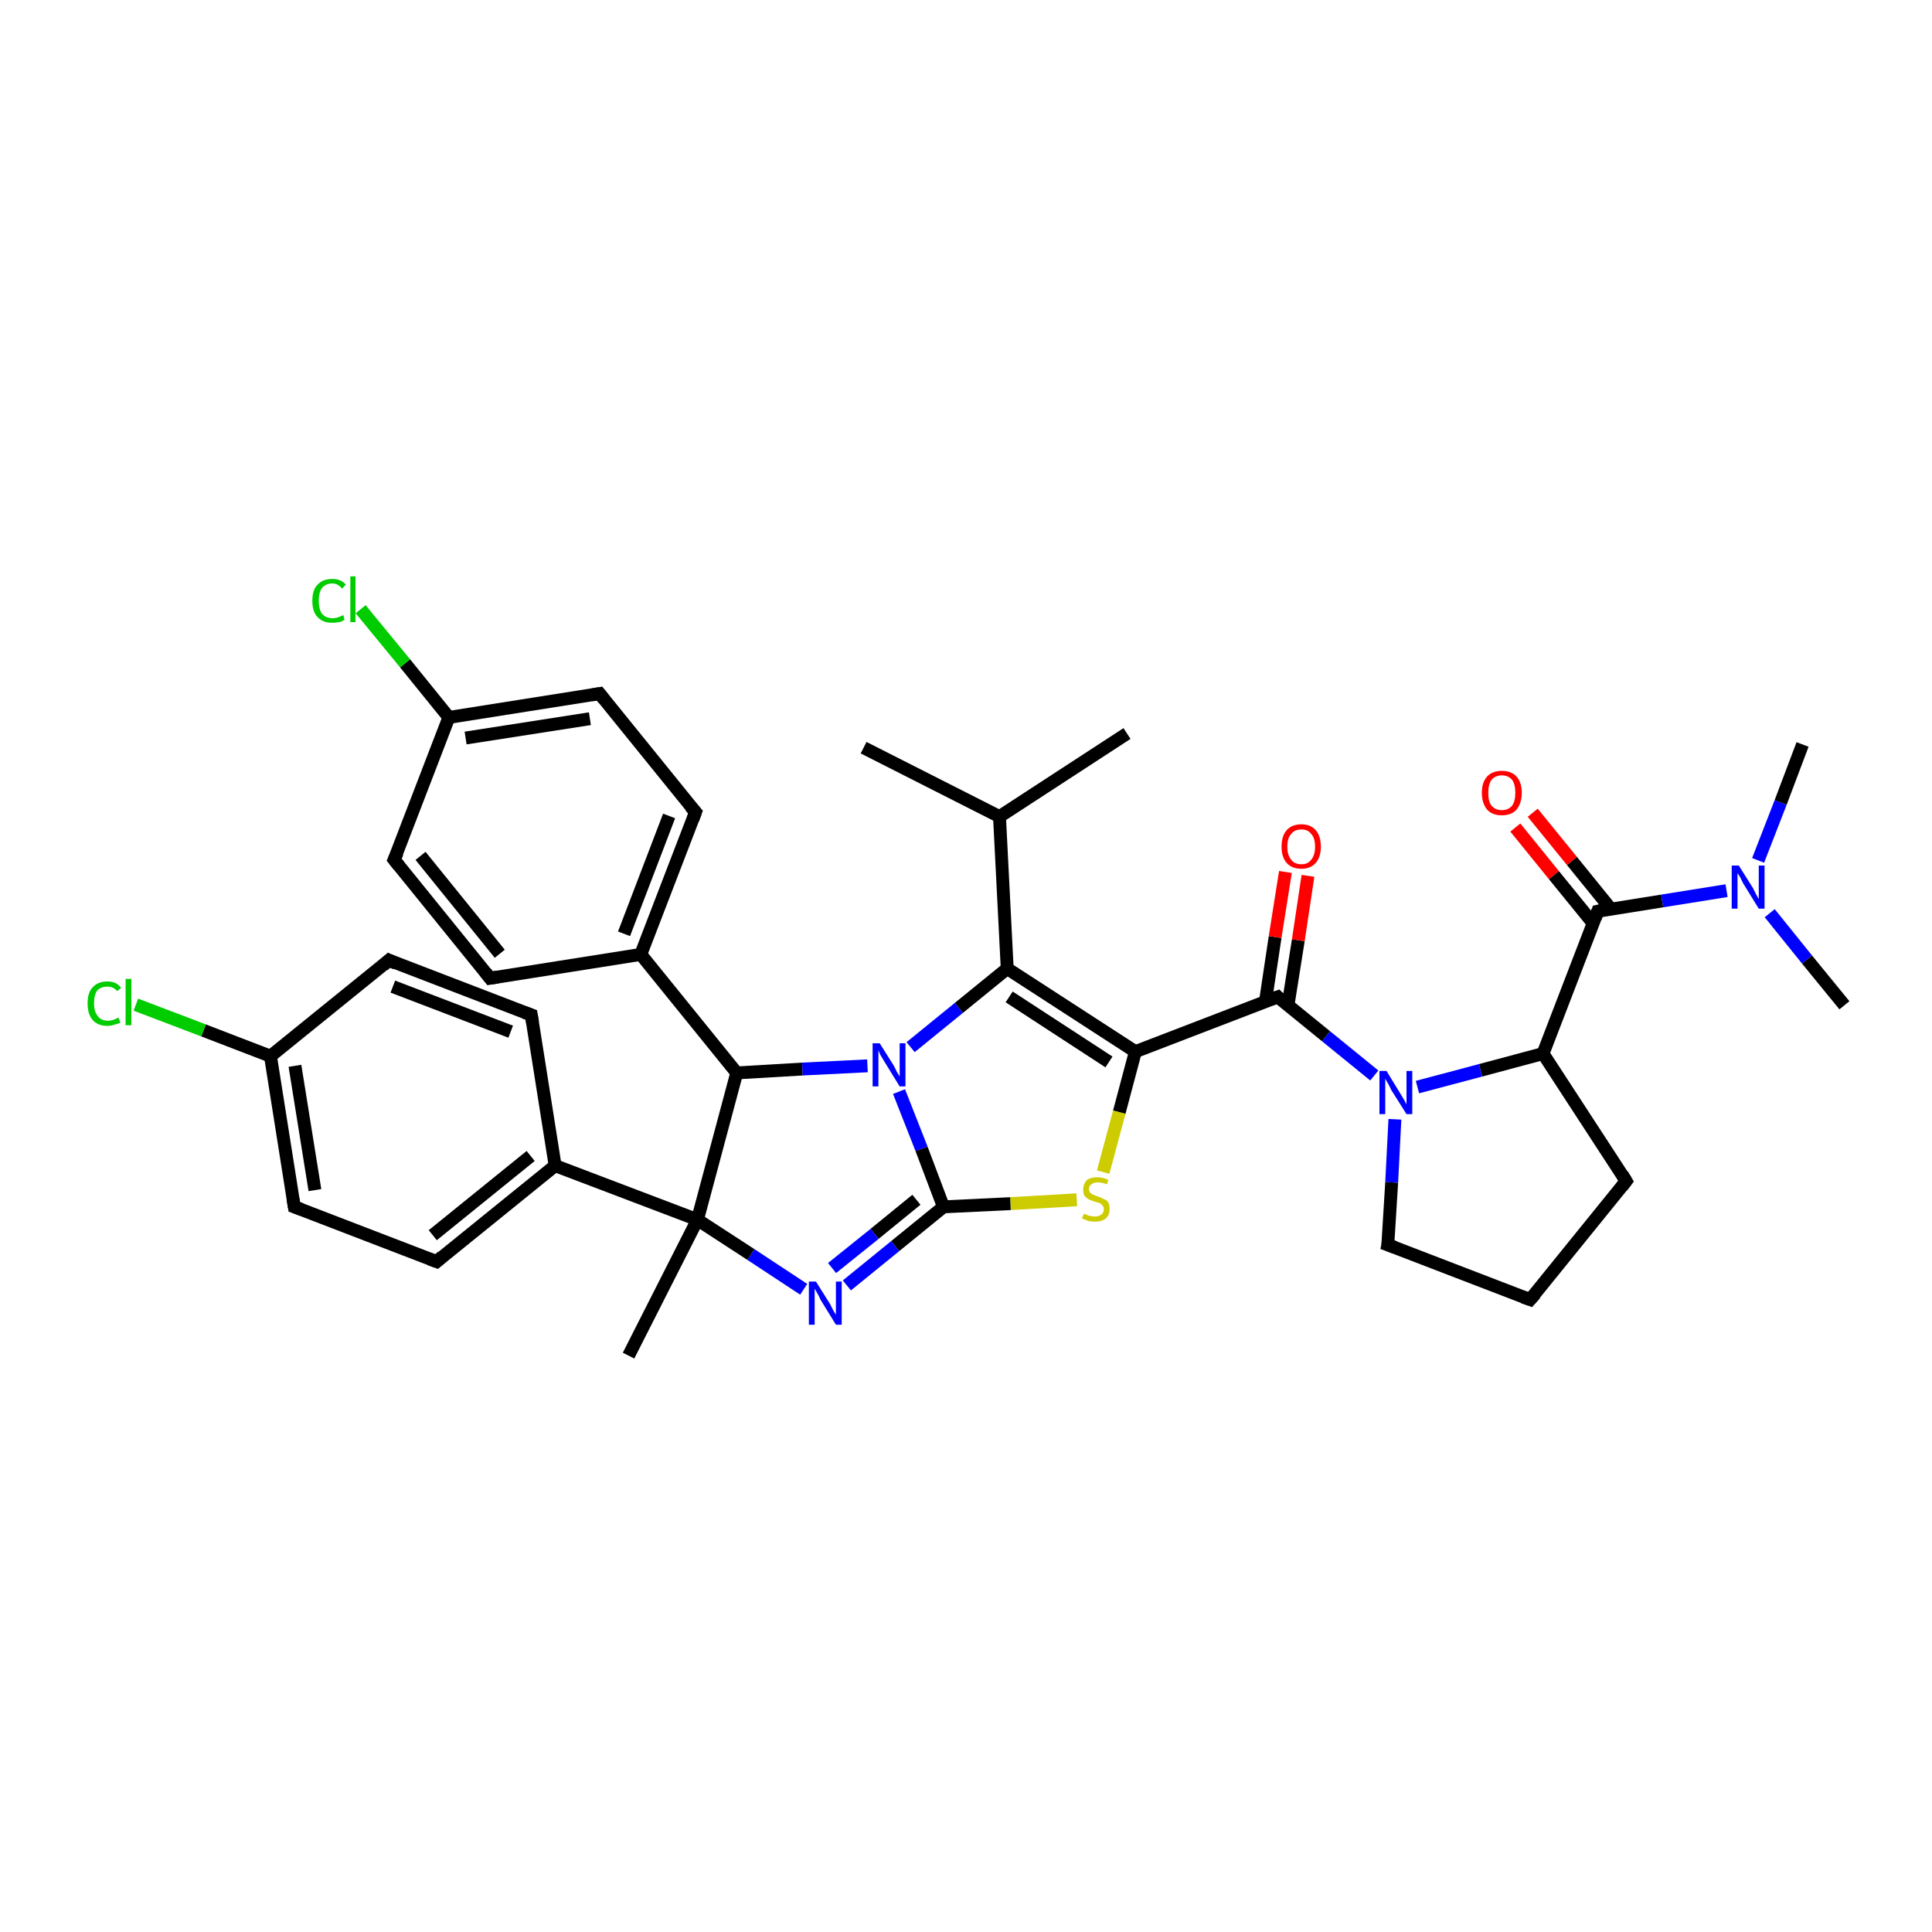 <?xml version='1.0' encoding='iso-8859-1'?>
<svg version='1.1' baseProfile='full'
              xmlns='http://www.w3.org/2000/svg'
                      xmlns:rdkit='http://www.rdkit.org/xml'
                      xmlns:xlink='http://www.w3.org/1999/xlink'
                  xml:space='preserve'
width='300px' height='300px' viewBox='0 0 300 300'>
<!-- END OF HEADER -->
<rect style='opacity:1.0;fill:#FFFFFF;stroke:none' width='300.0' height='300.0' x='0.0' y='0.0'> </rect>
<path class='bond-0 atom-0 atom-1' d='M 238.0,126.2 L 244.1,133.7' style='fill:none;fill-rule:evenodd;stroke:#FF0000;stroke-width:2.0px;stroke-linecap:butt;stroke-linejoin:miter;stroke-opacity:1' />
<path class='bond-0 atom-0 atom-1' d='M 244.1,133.7 L 250.1,141.1' style='fill:none;fill-rule:evenodd;stroke:#000000;stroke-width:2.0px;stroke-linecap:butt;stroke-linejoin:miter;stroke-opacity:1' />
<path class='bond-0 atom-0 atom-1' d='M 235.3,128.5 L 241.3,135.9' style='fill:none;fill-rule:evenodd;stroke:#FF0000;stroke-width:2.0px;stroke-linecap:butt;stroke-linejoin:miter;stroke-opacity:1' />
<path class='bond-0 atom-0 atom-1' d='M 241.3,135.9 L 247.4,143.4' style='fill:none;fill-rule:evenodd;stroke:#000000;stroke-width:2.0px;stroke-linecap:butt;stroke-linejoin:miter;stroke-opacity:1' />
<path class='bond-1 atom-1 atom-2' d='M 248.1,141.5 L 258.1,139.9' style='fill:none;fill-rule:evenodd;stroke:#000000;stroke-width:2.0px;stroke-linecap:butt;stroke-linejoin:miter;stroke-opacity:1' />
<path class='bond-1 atom-1 atom-2' d='M 258.1,139.9 L 268.1,138.3' style='fill:none;fill-rule:evenodd;stroke:#0000FF;stroke-width:2.0px;stroke-linecap:butt;stroke-linejoin:miter;stroke-opacity:1' />
<path class='bond-2 atom-2 atom-3' d='M 273.0,133.6 L 276.5,124.6' style='fill:none;fill-rule:evenodd;stroke:#0000FF;stroke-width:2.0px;stroke-linecap:butt;stroke-linejoin:miter;stroke-opacity:1' />
<path class='bond-2 atom-2 atom-3' d='M 276.5,124.6 L 279.9,115.6' style='fill:none;fill-rule:evenodd;stroke:#000000;stroke-width:2.0px;stroke-linecap:butt;stroke-linejoin:miter;stroke-opacity:1' />
<path class='bond-3 atom-2 atom-4' d='M 274.8,141.8 L 280.6,149.0' style='fill:none;fill-rule:evenodd;stroke:#0000FF;stroke-width:2.0px;stroke-linecap:butt;stroke-linejoin:miter;stroke-opacity:1' />
<path class='bond-3 atom-2 atom-4' d='M 280.6,149.0 L 286.4,156.1' style='fill:none;fill-rule:evenodd;stroke:#000000;stroke-width:2.0px;stroke-linecap:butt;stroke-linejoin:miter;stroke-opacity:1' />
<path class='bond-4 atom-1 atom-5' d='M 248.1,141.5 L 239.6,163.6' style='fill:none;fill-rule:evenodd;stroke:#000000;stroke-width:2.0px;stroke-linecap:butt;stroke-linejoin:miter;stroke-opacity:1' />
<path class='bond-5 atom-5 atom-6' d='M 239.6,163.6 L 229.9,166.2' style='fill:none;fill-rule:evenodd;stroke:#000000;stroke-width:2.0px;stroke-linecap:butt;stroke-linejoin:miter;stroke-opacity:1' />
<path class='bond-5 atom-5 atom-6' d='M 229.9,166.2 L 220.1,168.8' style='fill:none;fill-rule:evenodd;stroke:#0000FF;stroke-width:2.0px;stroke-linecap:butt;stroke-linejoin:miter;stroke-opacity:1' />
<path class='bond-6 atom-6 atom-7' d='M 213.4,167.0 L 205.9,160.9' style='fill:none;fill-rule:evenodd;stroke:#0000FF;stroke-width:2.0px;stroke-linecap:butt;stroke-linejoin:miter;stroke-opacity:1' />
<path class='bond-6 atom-6 atom-7' d='M 205.9,160.9 L 198.4,154.8' style='fill:none;fill-rule:evenodd;stroke:#000000;stroke-width:2.0px;stroke-linecap:butt;stroke-linejoin:miter;stroke-opacity:1' />
<path class='bond-7 atom-7 atom-8' d='M 200.0,156.1 L 201.6,146.0' style='fill:none;fill-rule:evenodd;stroke:#000000;stroke-width:2.0px;stroke-linecap:butt;stroke-linejoin:miter;stroke-opacity:1' />
<path class='bond-7 atom-7 atom-8' d='M 201.6,146.0 L 203.1,136.0' style='fill:none;fill-rule:evenodd;stroke:#FF0000;stroke-width:2.0px;stroke-linecap:butt;stroke-linejoin:miter;stroke-opacity:1' />
<path class='bond-7 atom-7 atom-8' d='M 196.5,155.5 L 198.0,145.5' style='fill:none;fill-rule:evenodd;stroke:#000000;stroke-width:2.0px;stroke-linecap:butt;stroke-linejoin:miter;stroke-opacity:1' />
<path class='bond-7 atom-7 atom-8' d='M 198.0,145.5 L 199.6,135.4' style='fill:none;fill-rule:evenodd;stroke:#FF0000;stroke-width:2.0px;stroke-linecap:butt;stroke-linejoin:miter;stroke-opacity:1' />
<path class='bond-8 atom-7 atom-9' d='M 198.4,154.8 L 176.3,163.3' style='fill:none;fill-rule:evenodd;stroke:#000000;stroke-width:2.0px;stroke-linecap:butt;stroke-linejoin:miter;stroke-opacity:1' />
<path class='bond-9 atom-9 atom-10' d='M 176.3,163.3 L 173.8,172.7' style='fill:none;fill-rule:evenodd;stroke:#000000;stroke-width:2.0px;stroke-linecap:butt;stroke-linejoin:miter;stroke-opacity:1' />
<path class='bond-9 atom-9 atom-10' d='M 173.8,172.7 L 171.3,182.0' style='fill:none;fill-rule:evenodd;stroke:#CCCC00;stroke-width:2.0px;stroke-linecap:butt;stroke-linejoin:miter;stroke-opacity:1' />
<path class='bond-10 atom-10 atom-11' d='M 167.2,186.3 L 156.9,186.9' style='fill:none;fill-rule:evenodd;stroke:#CCCC00;stroke-width:2.0px;stroke-linecap:butt;stroke-linejoin:miter;stroke-opacity:1' />
<path class='bond-10 atom-10 atom-11' d='M 156.9,186.9 L 146.5,187.4' style='fill:none;fill-rule:evenodd;stroke:#000000;stroke-width:2.0px;stroke-linecap:butt;stroke-linejoin:miter;stroke-opacity:1' />
<path class='bond-11 atom-11 atom-12' d='M 146.5,187.4 L 139.0,193.5' style='fill:none;fill-rule:evenodd;stroke:#000000;stroke-width:2.0px;stroke-linecap:butt;stroke-linejoin:miter;stroke-opacity:1' />
<path class='bond-11 atom-11 atom-12' d='M 139.0,193.5 L 131.5,199.6' style='fill:none;fill-rule:evenodd;stroke:#0000FF;stroke-width:2.0px;stroke-linecap:butt;stroke-linejoin:miter;stroke-opacity:1' />
<path class='bond-11 atom-11 atom-12' d='M 142.3,186.3 L 135.8,191.6' style='fill:none;fill-rule:evenodd;stroke:#000000;stroke-width:2.0px;stroke-linecap:butt;stroke-linejoin:miter;stroke-opacity:1' />
<path class='bond-11 atom-11 atom-12' d='M 135.8,191.6 L 129.2,196.9' style='fill:none;fill-rule:evenodd;stroke:#0000FF;stroke-width:2.0px;stroke-linecap:butt;stroke-linejoin:miter;stroke-opacity:1' />
<path class='bond-12 atom-12 atom-13' d='M 124.8,200.2 L 116.6,194.8' style='fill:none;fill-rule:evenodd;stroke:#0000FF;stroke-width:2.0px;stroke-linecap:butt;stroke-linejoin:miter;stroke-opacity:1' />
<path class='bond-12 atom-12 atom-13' d='M 116.6,194.8 L 108.3,189.4' style='fill:none;fill-rule:evenodd;stroke:#000000;stroke-width:2.0px;stroke-linecap:butt;stroke-linejoin:miter;stroke-opacity:1' />
<path class='bond-13 atom-13 atom-14' d='M 108.3,189.4 L 86.2,181.0' style='fill:none;fill-rule:evenodd;stroke:#000000;stroke-width:2.0px;stroke-linecap:butt;stroke-linejoin:miter;stroke-opacity:1' />
<path class='bond-14 atom-14 atom-15' d='M 86.2,181.0 L 67.8,195.9' style='fill:none;fill-rule:evenodd;stroke:#000000;stroke-width:2.0px;stroke-linecap:butt;stroke-linejoin:miter;stroke-opacity:1' />
<path class='bond-14 atom-14 atom-15' d='M 82.4,179.5 L 67.2,191.8' style='fill:none;fill-rule:evenodd;stroke:#000000;stroke-width:2.0px;stroke-linecap:butt;stroke-linejoin:miter;stroke-opacity:1' />
<path class='bond-15 atom-15 atom-16' d='M 67.8,195.9 L 45.7,187.4' style='fill:none;fill-rule:evenodd;stroke:#000000;stroke-width:2.0px;stroke-linecap:butt;stroke-linejoin:miter;stroke-opacity:1' />
<path class='bond-16 atom-16 atom-17' d='M 45.7,187.4 L 42.0,164.0' style='fill:none;fill-rule:evenodd;stroke:#000000;stroke-width:2.0px;stroke-linecap:butt;stroke-linejoin:miter;stroke-opacity:1' />
<path class='bond-16 atom-16 atom-17' d='M 48.9,184.8 L 45.8,165.5' style='fill:none;fill-rule:evenodd;stroke:#000000;stroke-width:2.0px;stroke-linecap:butt;stroke-linejoin:miter;stroke-opacity:1' />
<path class='bond-17 atom-17 atom-18' d='M 42.0,164.0 L 31.6,160.0' style='fill:none;fill-rule:evenodd;stroke:#000000;stroke-width:2.0px;stroke-linecap:butt;stroke-linejoin:miter;stroke-opacity:1' />
<path class='bond-17 atom-17 atom-18' d='M 31.6,160.0 L 21.1,156.0' style='fill:none;fill-rule:evenodd;stroke:#00CC00;stroke-width:2.0px;stroke-linecap:butt;stroke-linejoin:miter;stroke-opacity:1' />
<path class='bond-18 atom-17 atom-19' d='M 42.0,164.0 L 60.4,149.1' style='fill:none;fill-rule:evenodd;stroke:#000000;stroke-width:2.0px;stroke-linecap:butt;stroke-linejoin:miter;stroke-opacity:1' />
<path class='bond-19 atom-19 atom-20' d='M 60.4,149.1 L 82.5,157.6' style='fill:none;fill-rule:evenodd;stroke:#000000;stroke-width:2.0px;stroke-linecap:butt;stroke-linejoin:miter;stroke-opacity:1' />
<path class='bond-19 atom-19 atom-20' d='M 61.0,153.2 L 79.3,160.2' style='fill:none;fill-rule:evenodd;stroke:#000000;stroke-width:2.0px;stroke-linecap:butt;stroke-linejoin:miter;stroke-opacity:1' />
<path class='bond-20 atom-13 atom-21' d='M 108.3,189.4 L 114.4,166.6' style='fill:none;fill-rule:evenodd;stroke:#000000;stroke-width:2.0px;stroke-linecap:butt;stroke-linejoin:miter;stroke-opacity:1' />
<path class='bond-21 atom-21 atom-22' d='M 114.4,166.6 L 99.5,148.2' style='fill:none;fill-rule:evenodd;stroke:#000000;stroke-width:2.0px;stroke-linecap:butt;stroke-linejoin:miter;stroke-opacity:1' />
<path class='bond-22 atom-22 atom-23' d='M 99.5,148.2 L 108.0,126.1' style='fill:none;fill-rule:evenodd;stroke:#000000;stroke-width:2.0px;stroke-linecap:butt;stroke-linejoin:miter;stroke-opacity:1' />
<path class='bond-22 atom-22 atom-23' d='M 96.9,145.0 L 103.9,126.7' style='fill:none;fill-rule:evenodd;stroke:#000000;stroke-width:2.0px;stroke-linecap:butt;stroke-linejoin:miter;stroke-opacity:1' />
<path class='bond-23 atom-23 atom-24' d='M 108.0,126.1 L 93.1,107.7' style='fill:none;fill-rule:evenodd;stroke:#000000;stroke-width:2.0px;stroke-linecap:butt;stroke-linejoin:miter;stroke-opacity:1' />
<path class='bond-24 atom-24 atom-25' d='M 93.1,107.7 L 69.7,111.4' style='fill:none;fill-rule:evenodd;stroke:#000000;stroke-width:2.0px;stroke-linecap:butt;stroke-linejoin:miter;stroke-opacity:1' />
<path class='bond-24 atom-24 atom-25' d='M 91.6,111.6 L 72.3,114.6' style='fill:none;fill-rule:evenodd;stroke:#000000;stroke-width:2.0px;stroke-linecap:butt;stroke-linejoin:miter;stroke-opacity:1' />
<path class='bond-25 atom-25 atom-26' d='M 69.7,111.4 L 62.9,103.0' style='fill:none;fill-rule:evenodd;stroke:#000000;stroke-width:2.0px;stroke-linecap:butt;stroke-linejoin:miter;stroke-opacity:1' />
<path class='bond-25 atom-25 atom-26' d='M 62.9,103.0 L 56.0,94.6' style='fill:none;fill-rule:evenodd;stroke:#00CC00;stroke-width:2.0px;stroke-linecap:butt;stroke-linejoin:miter;stroke-opacity:1' />
<path class='bond-26 atom-25 atom-27' d='M 69.7,111.4 L 61.2,133.5' style='fill:none;fill-rule:evenodd;stroke:#000000;stroke-width:2.0px;stroke-linecap:butt;stroke-linejoin:miter;stroke-opacity:1' />
<path class='bond-27 atom-27 atom-28' d='M 61.2,133.5 L 76.1,151.9' style='fill:none;fill-rule:evenodd;stroke:#000000;stroke-width:2.0px;stroke-linecap:butt;stroke-linejoin:miter;stroke-opacity:1' />
<path class='bond-27 atom-27 atom-28' d='M 65.3,132.9 L 77.6,148.1' style='fill:none;fill-rule:evenodd;stroke:#000000;stroke-width:2.0px;stroke-linecap:butt;stroke-linejoin:miter;stroke-opacity:1' />
<path class='bond-28 atom-21 atom-29' d='M 114.4,166.6 L 124.6,166.0' style='fill:none;fill-rule:evenodd;stroke:#000000;stroke-width:2.0px;stroke-linecap:butt;stroke-linejoin:miter;stroke-opacity:1' />
<path class='bond-28 atom-21 atom-29' d='M 124.6,166.0 L 134.7,165.5' style='fill:none;fill-rule:evenodd;stroke:#0000FF;stroke-width:2.0px;stroke-linecap:butt;stroke-linejoin:miter;stroke-opacity:1' />
<path class='bond-29 atom-29 atom-30' d='M 141.4,162.6 L 148.9,156.5' style='fill:none;fill-rule:evenodd;stroke:#0000FF;stroke-width:2.0px;stroke-linecap:butt;stroke-linejoin:miter;stroke-opacity:1' />
<path class='bond-29 atom-29 atom-30' d='M 148.9,156.5 L 156.4,150.4' style='fill:none;fill-rule:evenodd;stroke:#000000;stroke-width:2.0px;stroke-linecap:butt;stroke-linejoin:miter;stroke-opacity:1' />
<path class='bond-30 atom-30 atom-31' d='M 156.4,150.4 L 155.2,126.8' style='fill:none;fill-rule:evenodd;stroke:#000000;stroke-width:2.0px;stroke-linecap:butt;stroke-linejoin:miter;stroke-opacity:1' />
<path class='bond-31 atom-31 atom-32' d='M 155.2,126.8 L 175.0,113.9' style='fill:none;fill-rule:evenodd;stroke:#000000;stroke-width:2.0px;stroke-linecap:butt;stroke-linejoin:miter;stroke-opacity:1' />
<path class='bond-32 atom-31 atom-33' d='M 155.2,126.8 L 134.1,116.1' style='fill:none;fill-rule:evenodd;stroke:#000000;stroke-width:2.0px;stroke-linecap:butt;stroke-linejoin:miter;stroke-opacity:1' />
<path class='bond-33 atom-13 atom-34' d='M 108.3,189.4 L 97.6,210.5' style='fill:none;fill-rule:evenodd;stroke:#000000;stroke-width:2.0px;stroke-linecap:butt;stroke-linejoin:miter;stroke-opacity:1' />
<path class='bond-34 atom-6 atom-35' d='M 216.6,173.8 L 216.1,183.6' style='fill:none;fill-rule:evenodd;stroke:#0000FF;stroke-width:2.0px;stroke-linecap:butt;stroke-linejoin:miter;stroke-opacity:1' />
<path class='bond-34 atom-6 atom-35' d='M 216.1,183.6 L 215.5,193.3' style='fill:none;fill-rule:evenodd;stroke:#000000;stroke-width:2.0px;stroke-linecap:butt;stroke-linejoin:miter;stroke-opacity:1' />
<path class='bond-35 atom-35 atom-36' d='M 215.5,193.3 L 237.6,201.8' style='fill:none;fill-rule:evenodd;stroke:#000000;stroke-width:2.0px;stroke-linecap:butt;stroke-linejoin:miter;stroke-opacity:1' />
<path class='bond-36 atom-36 atom-37' d='M 237.6,201.8 L 252.5,183.4' style='fill:none;fill-rule:evenodd;stroke:#000000;stroke-width:2.0px;stroke-linecap:butt;stroke-linejoin:miter;stroke-opacity:1' />
<path class='bond-37 atom-20 atom-14' d='M 82.5,157.6 L 86.2,181.0' style='fill:none;fill-rule:evenodd;stroke:#000000;stroke-width:2.0px;stroke-linecap:butt;stroke-linejoin:miter;stroke-opacity:1' />
<path class='bond-38 atom-28 atom-22' d='M 76.1,151.9 L 99.5,148.2' style='fill:none;fill-rule:evenodd;stroke:#000000;stroke-width:2.0px;stroke-linecap:butt;stroke-linejoin:miter;stroke-opacity:1' />
<path class='bond-39 atom-9 atom-30' d='M 176.3,163.3 L 156.4,150.4' style='fill:none;fill-rule:evenodd;stroke:#000000;stroke-width:2.0px;stroke-linecap:butt;stroke-linejoin:miter;stroke-opacity:1' />
<path class='bond-39 atom-9 atom-30' d='M 172.2,164.9 L 156.7,154.8' style='fill:none;fill-rule:evenodd;stroke:#000000;stroke-width:2.0px;stroke-linecap:butt;stroke-linejoin:miter;stroke-opacity:1' />
<path class='bond-40 atom-29 atom-11' d='M 139.6,169.5 L 143.1,178.4' style='fill:none;fill-rule:evenodd;stroke:#0000FF;stroke-width:2.0px;stroke-linecap:butt;stroke-linejoin:miter;stroke-opacity:1' />
<path class='bond-40 atom-29 atom-11' d='M 143.1,178.4 L 146.5,187.4' style='fill:none;fill-rule:evenodd;stroke:#000000;stroke-width:2.0px;stroke-linecap:butt;stroke-linejoin:miter;stroke-opacity:1' />
<path class='bond-41 atom-37 atom-5' d='M 252.5,183.4 L 239.6,163.6' style='fill:none;fill-rule:evenodd;stroke:#000000;stroke-width:2.0px;stroke-linecap:butt;stroke-linejoin:miter;stroke-opacity:1' />
<path d='M 248.6,141.4 L 248.1,141.5 L 247.7,142.6' style='fill:none;stroke:#000000;stroke-width:2.0px;stroke-linecap:butt;stroke-linejoin:miter;stroke-opacity:1;' />
<path d='M 198.7,155.1 L 198.4,154.8 L 197.3,155.2' style='fill:none;stroke:#000000;stroke-width:2.0px;stroke-linecap:butt;stroke-linejoin:miter;stroke-opacity:1;' />
<path d='M 68.7,195.1 L 67.8,195.9 L 66.7,195.5' style='fill:none;stroke:#000000;stroke-width:2.0px;stroke-linecap:butt;stroke-linejoin:miter;stroke-opacity:1;' />
<path d='M 46.8,187.8 L 45.7,187.4 L 45.5,186.2' style='fill:none;stroke:#000000;stroke-width:2.0px;stroke-linecap:butt;stroke-linejoin:miter;stroke-opacity:1;' />
<path d='M 59.5,149.9 L 60.4,149.1 L 61.5,149.6' style='fill:none;stroke:#000000;stroke-width:2.0px;stroke-linecap:butt;stroke-linejoin:miter;stroke-opacity:1;' />
<path d='M 81.4,157.2 L 82.5,157.6 L 82.7,158.8' style='fill:none;stroke:#000000;stroke-width:2.0px;stroke-linecap:butt;stroke-linejoin:miter;stroke-opacity:1;' />
<path d='M 107.6,127.2 L 108.0,126.1 L 107.2,125.2' style='fill:none;stroke:#000000;stroke-width:2.0px;stroke-linecap:butt;stroke-linejoin:miter;stroke-opacity:1;' />
<path d='M 93.8,108.6 L 93.1,107.7 L 91.9,107.9' style='fill:none;stroke:#000000;stroke-width:2.0px;stroke-linecap:butt;stroke-linejoin:miter;stroke-opacity:1;' />
<path d='M 61.7,132.4 L 61.2,133.5 L 62.0,134.5' style='fill:none;stroke:#000000;stroke-width:2.0px;stroke-linecap:butt;stroke-linejoin:miter;stroke-opacity:1;' />
<path d='M 75.4,151.0 L 76.1,151.9 L 77.3,151.7' style='fill:none;stroke:#000000;stroke-width:2.0px;stroke-linecap:butt;stroke-linejoin:miter;stroke-opacity:1;' />
<path d='M 215.6,192.8 L 215.5,193.3 L 216.6,193.7' style='fill:none;stroke:#000000;stroke-width:2.0px;stroke-linecap:butt;stroke-linejoin:miter;stroke-opacity:1;' />
<path d='M 236.5,201.4 L 237.6,201.8 L 238.4,200.9' style='fill:none;stroke:#000000;stroke-width:2.0px;stroke-linecap:butt;stroke-linejoin:miter;stroke-opacity:1;' />
<path d='M 251.8,184.3 L 252.5,183.4 L 251.9,182.4' style='fill:none;stroke:#000000;stroke-width:2.0px;stroke-linecap:butt;stroke-linejoin:miter;stroke-opacity:1;' />
<path class='atom-0' d='M 230.1 123.1
Q 230.1 121.5, 230.9 120.6
Q 231.7 119.7, 233.2 119.7
Q 234.7 119.7, 235.5 120.6
Q 236.3 121.5, 236.3 123.1
Q 236.3 124.7, 235.5 125.7
Q 234.7 126.6, 233.2 126.6
Q 231.7 126.6, 230.9 125.7
Q 230.1 124.7, 230.1 123.1
M 233.2 125.8
Q 234.2 125.8, 234.8 125.1
Q 235.3 124.4, 235.3 123.1
Q 235.3 121.8, 234.8 121.1
Q 234.2 120.4, 233.2 120.4
Q 232.2 120.4, 231.6 121.1
Q 231.1 121.8, 231.1 123.1
Q 231.1 124.5, 231.6 125.1
Q 232.2 125.8, 233.2 125.8
' fill='#FF0000'/>
<path class='atom-2' d='M 270.0 134.4
L 272.2 137.9
Q 272.4 138.3, 272.7 138.9
Q 273.1 139.6, 273.1 139.6
L 273.1 134.4
L 274.0 134.4
L 274.0 141.1
L 273.1 141.1
L 270.7 137.2
Q 270.5 136.8, 270.2 136.2
Q 269.9 135.7, 269.8 135.6
L 269.8 141.1
L 268.9 141.1
L 268.9 134.4
L 270.0 134.4
' fill='#0000FF'/>
<path class='atom-6' d='M 215.3 166.3
L 217.5 169.9
Q 217.7 170.2, 218.1 170.9
Q 218.4 171.5, 218.4 171.5
L 218.4 166.3
L 219.3 166.3
L 219.3 173.0
L 218.4 173.0
L 216.0 169.2
Q 215.8 168.7, 215.5 168.2
Q 215.2 167.7, 215.1 167.5
L 215.1 173.0
L 214.2 173.0
L 214.2 166.3
L 215.3 166.3
' fill='#0000FF'/>
<path class='atom-8' d='M 199.0 131.5
Q 199.0 129.8, 199.8 128.9
Q 200.6 128.0, 202.1 128.0
Q 203.5 128.0, 204.3 128.9
Q 205.1 129.8, 205.1 131.5
Q 205.1 133.1, 204.3 134.0
Q 203.5 134.9, 202.1 134.9
Q 200.6 134.9, 199.8 134.0
Q 199.0 133.1, 199.0 131.5
M 202.1 134.2
Q 203.1 134.2, 203.6 133.5
Q 204.2 132.8, 204.2 131.5
Q 204.2 130.1, 203.6 129.5
Q 203.1 128.8, 202.1 128.8
Q 201.0 128.8, 200.5 129.5
Q 199.9 130.1, 199.9 131.5
Q 199.9 132.8, 200.5 133.5
Q 201.0 134.2, 202.1 134.2
' fill='#FF0000'/>
<path class='atom-10' d='M 168.3 188.5
Q 168.4 188.5, 168.7 188.6
Q 169.0 188.8, 169.3 188.8
Q 169.7 188.9, 170.0 188.9
Q 170.6 188.9, 171.0 188.6
Q 171.4 188.3, 171.4 187.8
Q 171.4 187.4, 171.2 187.2
Q 171.0 186.9, 170.7 186.8
Q 170.4 186.7, 170.0 186.6
Q 169.4 186.4, 169.0 186.2
Q 168.7 186.0, 168.4 185.7
Q 168.2 185.3, 168.2 184.7
Q 168.2 183.9, 168.7 183.3
Q 169.3 182.8, 170.4 182.8
Q 171.2 182.8, 172.1 183.2
L 171.9 183.9
Q 171.1 183.6, 170.5 183.6
Q 169.8 183.6, 169.5 183.9
Q 169.1 184.1, 169.1 184.6
Q 169.1 185.0, 169.3 185.2
Q 169.5 185.4, 169.7 185.5
Q 170.0 185.6, 170.5 185.8
Q 171.1 186.0, 171.4 186.2
Q 171.8 186.3, 172.1 186.7
Q 172.3 187.1, 172.3 187.8
Q 172.3 188.7, 171.7 189.2
Q 171.1 189.7, 170.0 189.7
Q 169.5 189.7, 169.0 189.6
Q 168.6 189.4, 168.0 189.2
L 168.3 188.5
' fill='#CCCC00'/>
<path class='atom-12' d='M 126.7 199.0
L 128.9 202.5
Q 129.1 202.9, 129.4 203.5
Q 129.8 204.1, 129.8 204.2
L 129.8 199.0
L 130.7 199.0
L 130.7 205.7
L 129.8 205.7
L 127.4 201.8
Q 127.2 201.3, 126.9 200.8
Q 126.6 200.3, 126.5 200.1
L 126.5 205.7
L 125.6 205.7
L 125.6 199.0
L 126.7 199.0
' fill='#0000FF'/>
<path class='atom-18' d='M 13.6 155.8
Q 13.6 154.1, 14.4 153.3
Q 15.2 152.4, 16.7 152.4
Q 18.1 152.4, 18.8 153.4
L 18.2 153.9
Q 17.6 153.2, 16.7 153.2
Q 15.7 153.2, 15.1 153.8
Q 14.6 154.5, 14.6 155.8
Q 14.6 157.1, 15.2 157.8
Q 15.7 158.5, 16.8 158.5
Q 17.5 158.5, 18.4 158.0
L 18.7 158.8
Q 18.3 159.0, 17.8 159.1
Q 17.2 159.3, 16.7 159.3
Q 15.2 159.3, 14.4 158.4
Q 13.6 157.5, 13.6 155.8
' fill='#00CC00'/>
<path class='atom-18' d='M 19.5 152.0
L 20.4 152.0
L 20.4 159.2
L 19.5 159.2
L 19.5 152.0
' fill='#00CC00'/>
<path class='atom-26' d='M 48.5 93.3
Q 48.5 91.6, 49.3 90.8
Q 50.1 89.9, 51.6 89.9
Q 53.0 89.9, 53.7 90.8
L 53.1 91.4
Q 52.5 90.6, 51.6 90.6
Q 50.6 90.6, 50.0 91.3
Q 49.5 92.0, 49.5 93.3
Q 49.5 94.6, 50.0 95.3
Q 50.6 96.0, 51.7 96.0
Q 52.4 96.0, 53.3 95.5
L 53.5 96.2
Q 53.2 96.5, 52.7 96.6
Q 52.1 96.7, 51.5 96.7
Q 50.1 96.7, 49.3 95.8
Q 48.5 95.0, 48.5 93.3
' fill='#00CC00'/>
<path class='atom-26' d='M 54.4 89.5
L 55.2 89.5
L 55.2 96.6
L 54.4 96.6
L 54.4 89.5
' fill='#00CC00'/>
<path class='atom-29' d='M 136.6 162.0
L 138.8 165.5
Q 139.0 165.9, 139.3 166.5
Q 139.7 167.1, 139.7 167.2
L 139.7 162.0
L 140.6 162.0
L 140.6 168.7
L 139.7 168.7
L 137.3 164.8
Q 137.0 164.3, 136.7 163.8
Q 136.5 163.3, 136.4 163.1
L 136.4 168.7
L 135.5 168.7
L 135.5 162.0
L 136.6 162.0
' fill='#0000FF'/>
</svg>
